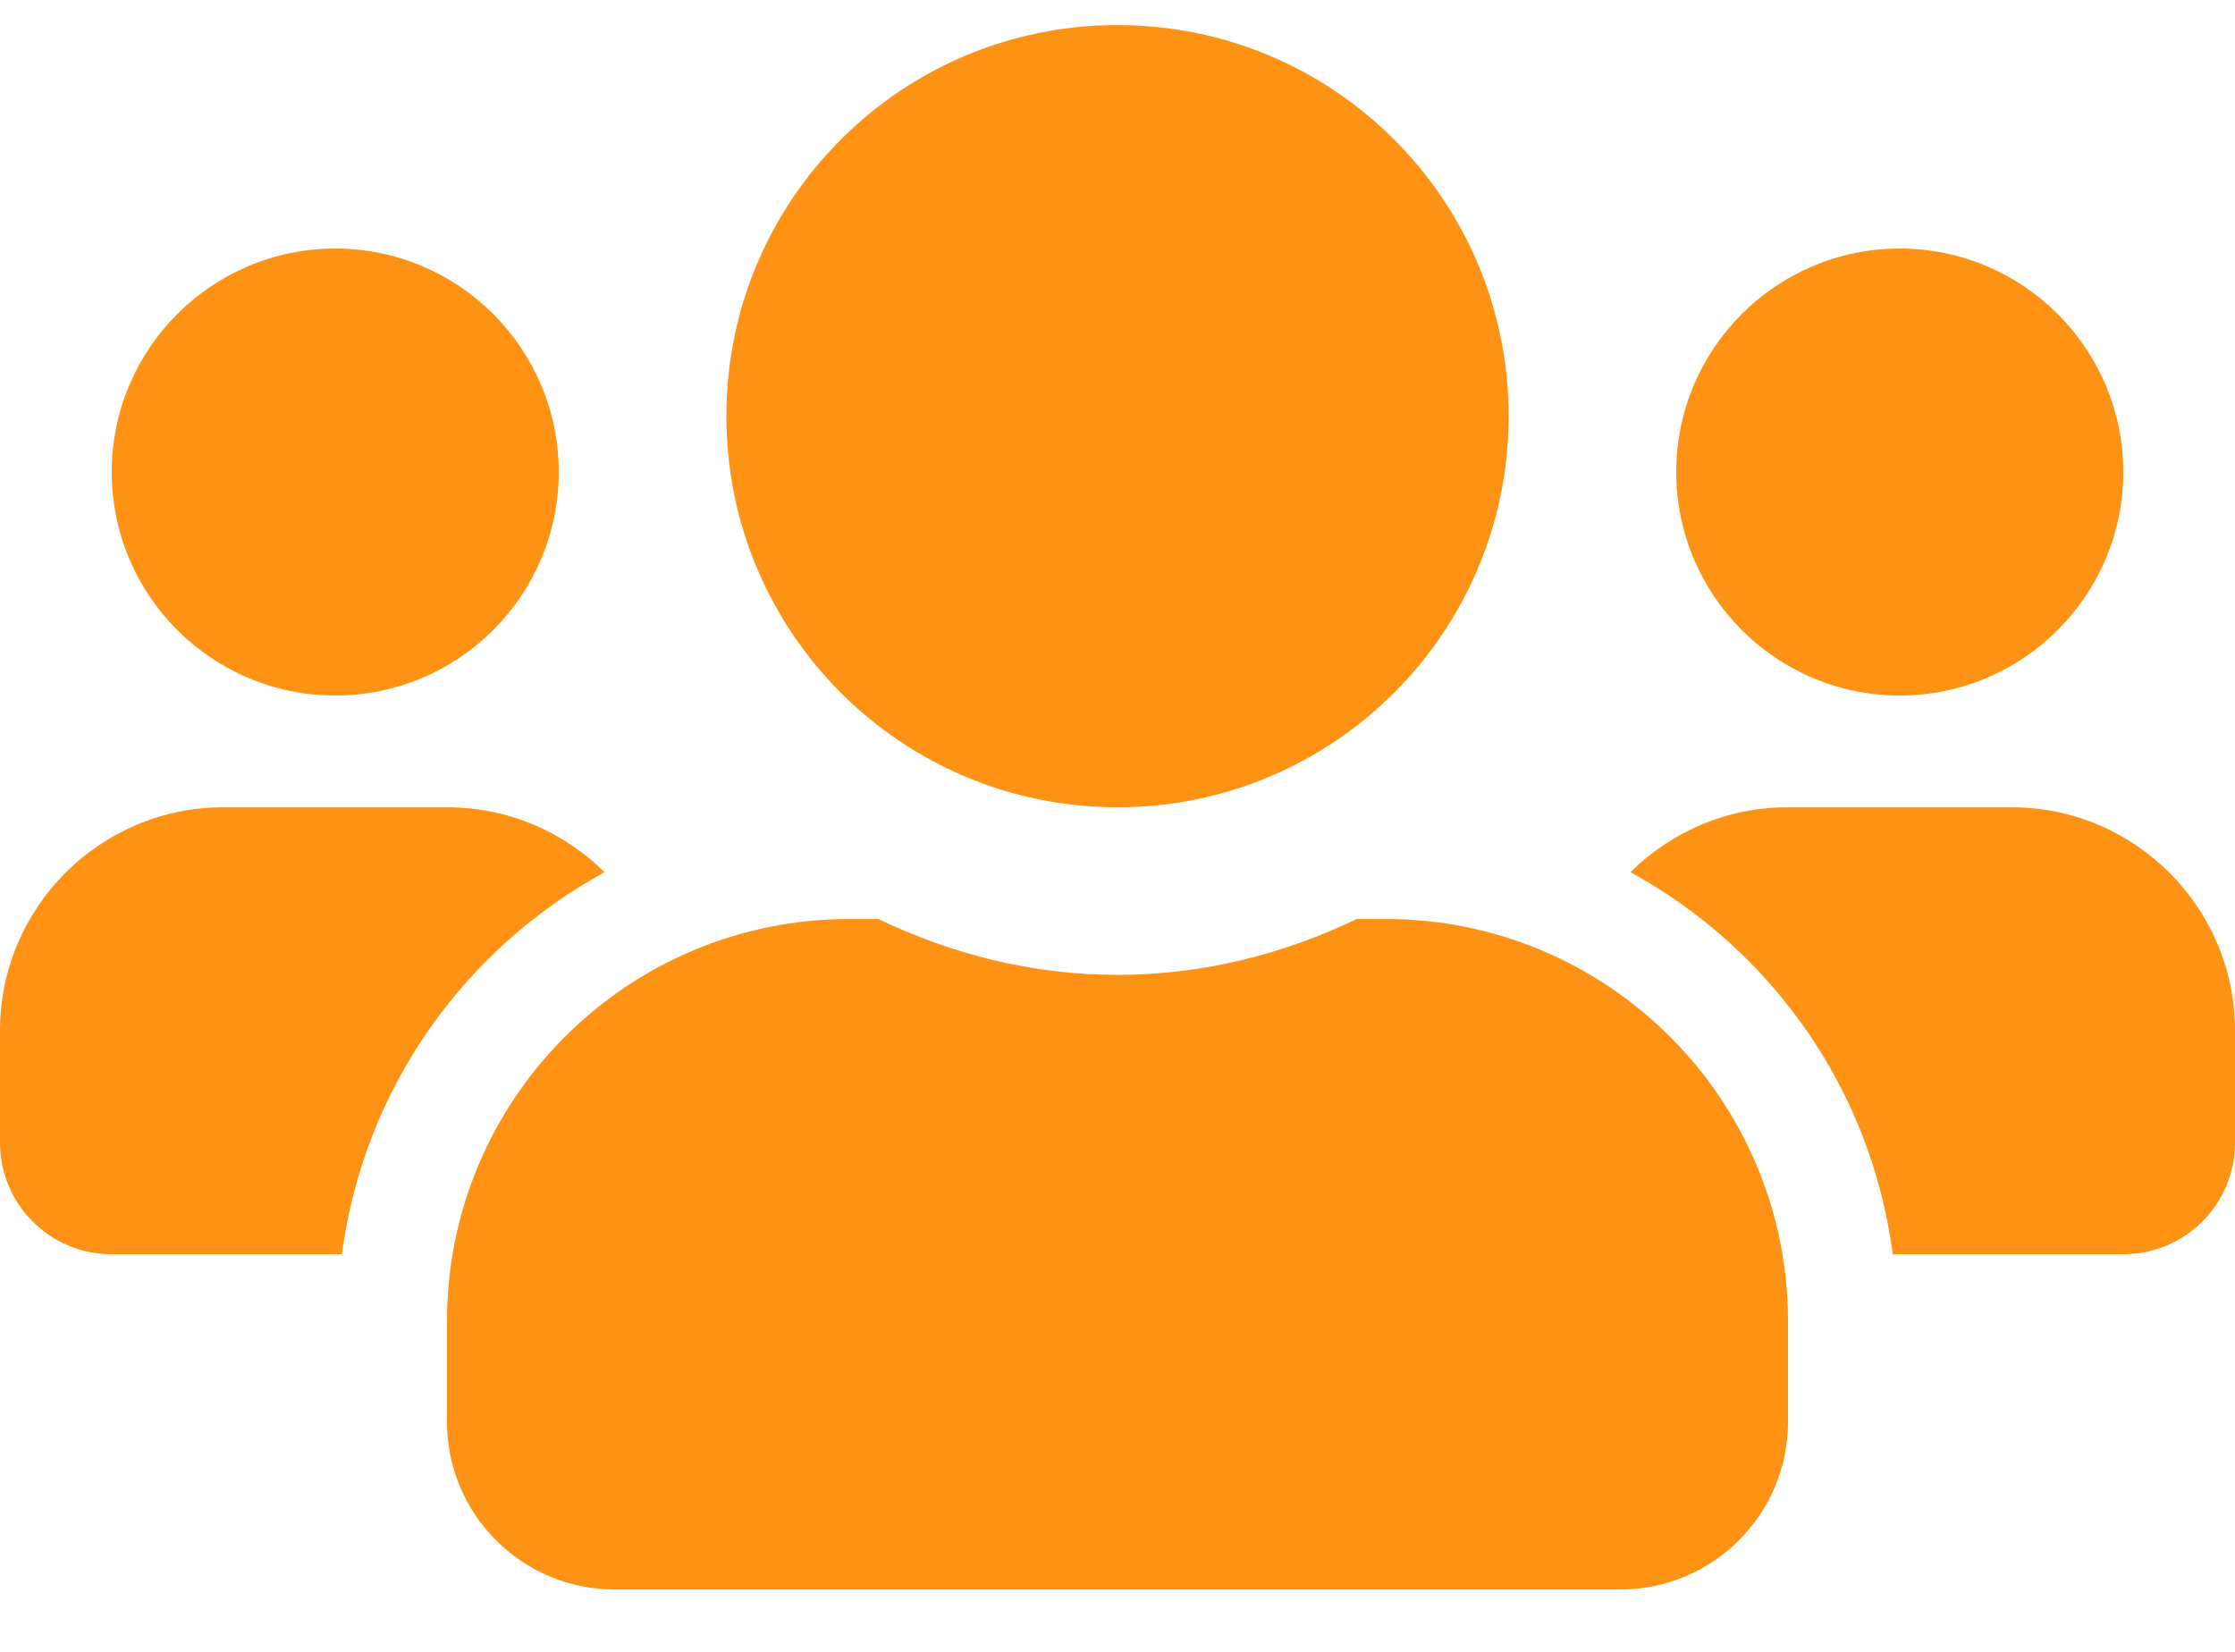<svg width="23" height="17" viewBox="0 0 23 17" fill="none" xmlns="http://www.w3.org/2000/svg">
<path d="M3.45 7.158C4.719 7.158 5.75 6.126 5.75 4.858C5.75 3.589 4.719 2.558 3.45 2.558C2.181 2.558 1.15 3.589 1.15 4.858C1.15 6.126 2.181 7.158 3.45 7.158ZM19.55 7.158C20.819 7.158 21.85 6.126 21.85 4.858C21.85 3.589 20.819 2.558 19.55 2.558C18.281 2.558 17.25 3.589 17.25 4.858C17.25 6.126 18.281 7.158 19.55 7.158ZM20.7 8.308H18.4C17.767 8.308 17.196 8.563 16.779 8.976C18.227 9.77 19.255 11.204 19.478 12.908H21.85C22.486 12.908 23 12.394 23 11.758V10.608C23 9.339 21.969 8.308 20.7 8.308ZM11.5 8.308C13.725 8.308 15.525 6.507 15.525 4.283C15.525 2.058 13.725 0.258 11.5 0.258C9.275 0.258 7.475 2.058 7.475 4.283C7.475 6.507 9.275 8.308 11.5 8.308ZM14.26 9.458H13.962C13.214 9.817 12.384 10.033 11.5 10.033C10.616 10.033 9.789 9.817 9.038 9.458H8.74C6.454 9.458 4.6 11.312 4.6 13.598V14.633C4.6 15.585 5.373 16.358 6.325 16.358H16.675C17.627 16.358 18.4 15.585 18.4 14.633V13.598C18.4 11.312 16.546 9.458 14.26 9.458ZM6.221 8.976C5.804 8.563 5.232 8.308 4.6 8.308H2.3C1.031 8.308 0 9.339 0 10.608V11.758C0 12.394 0.514 12.908 1.15 12.908H3.518C3.745 11.204 4.772 9.77 6.221 8.976Z" fill="#FD9215"/>
</svg>
